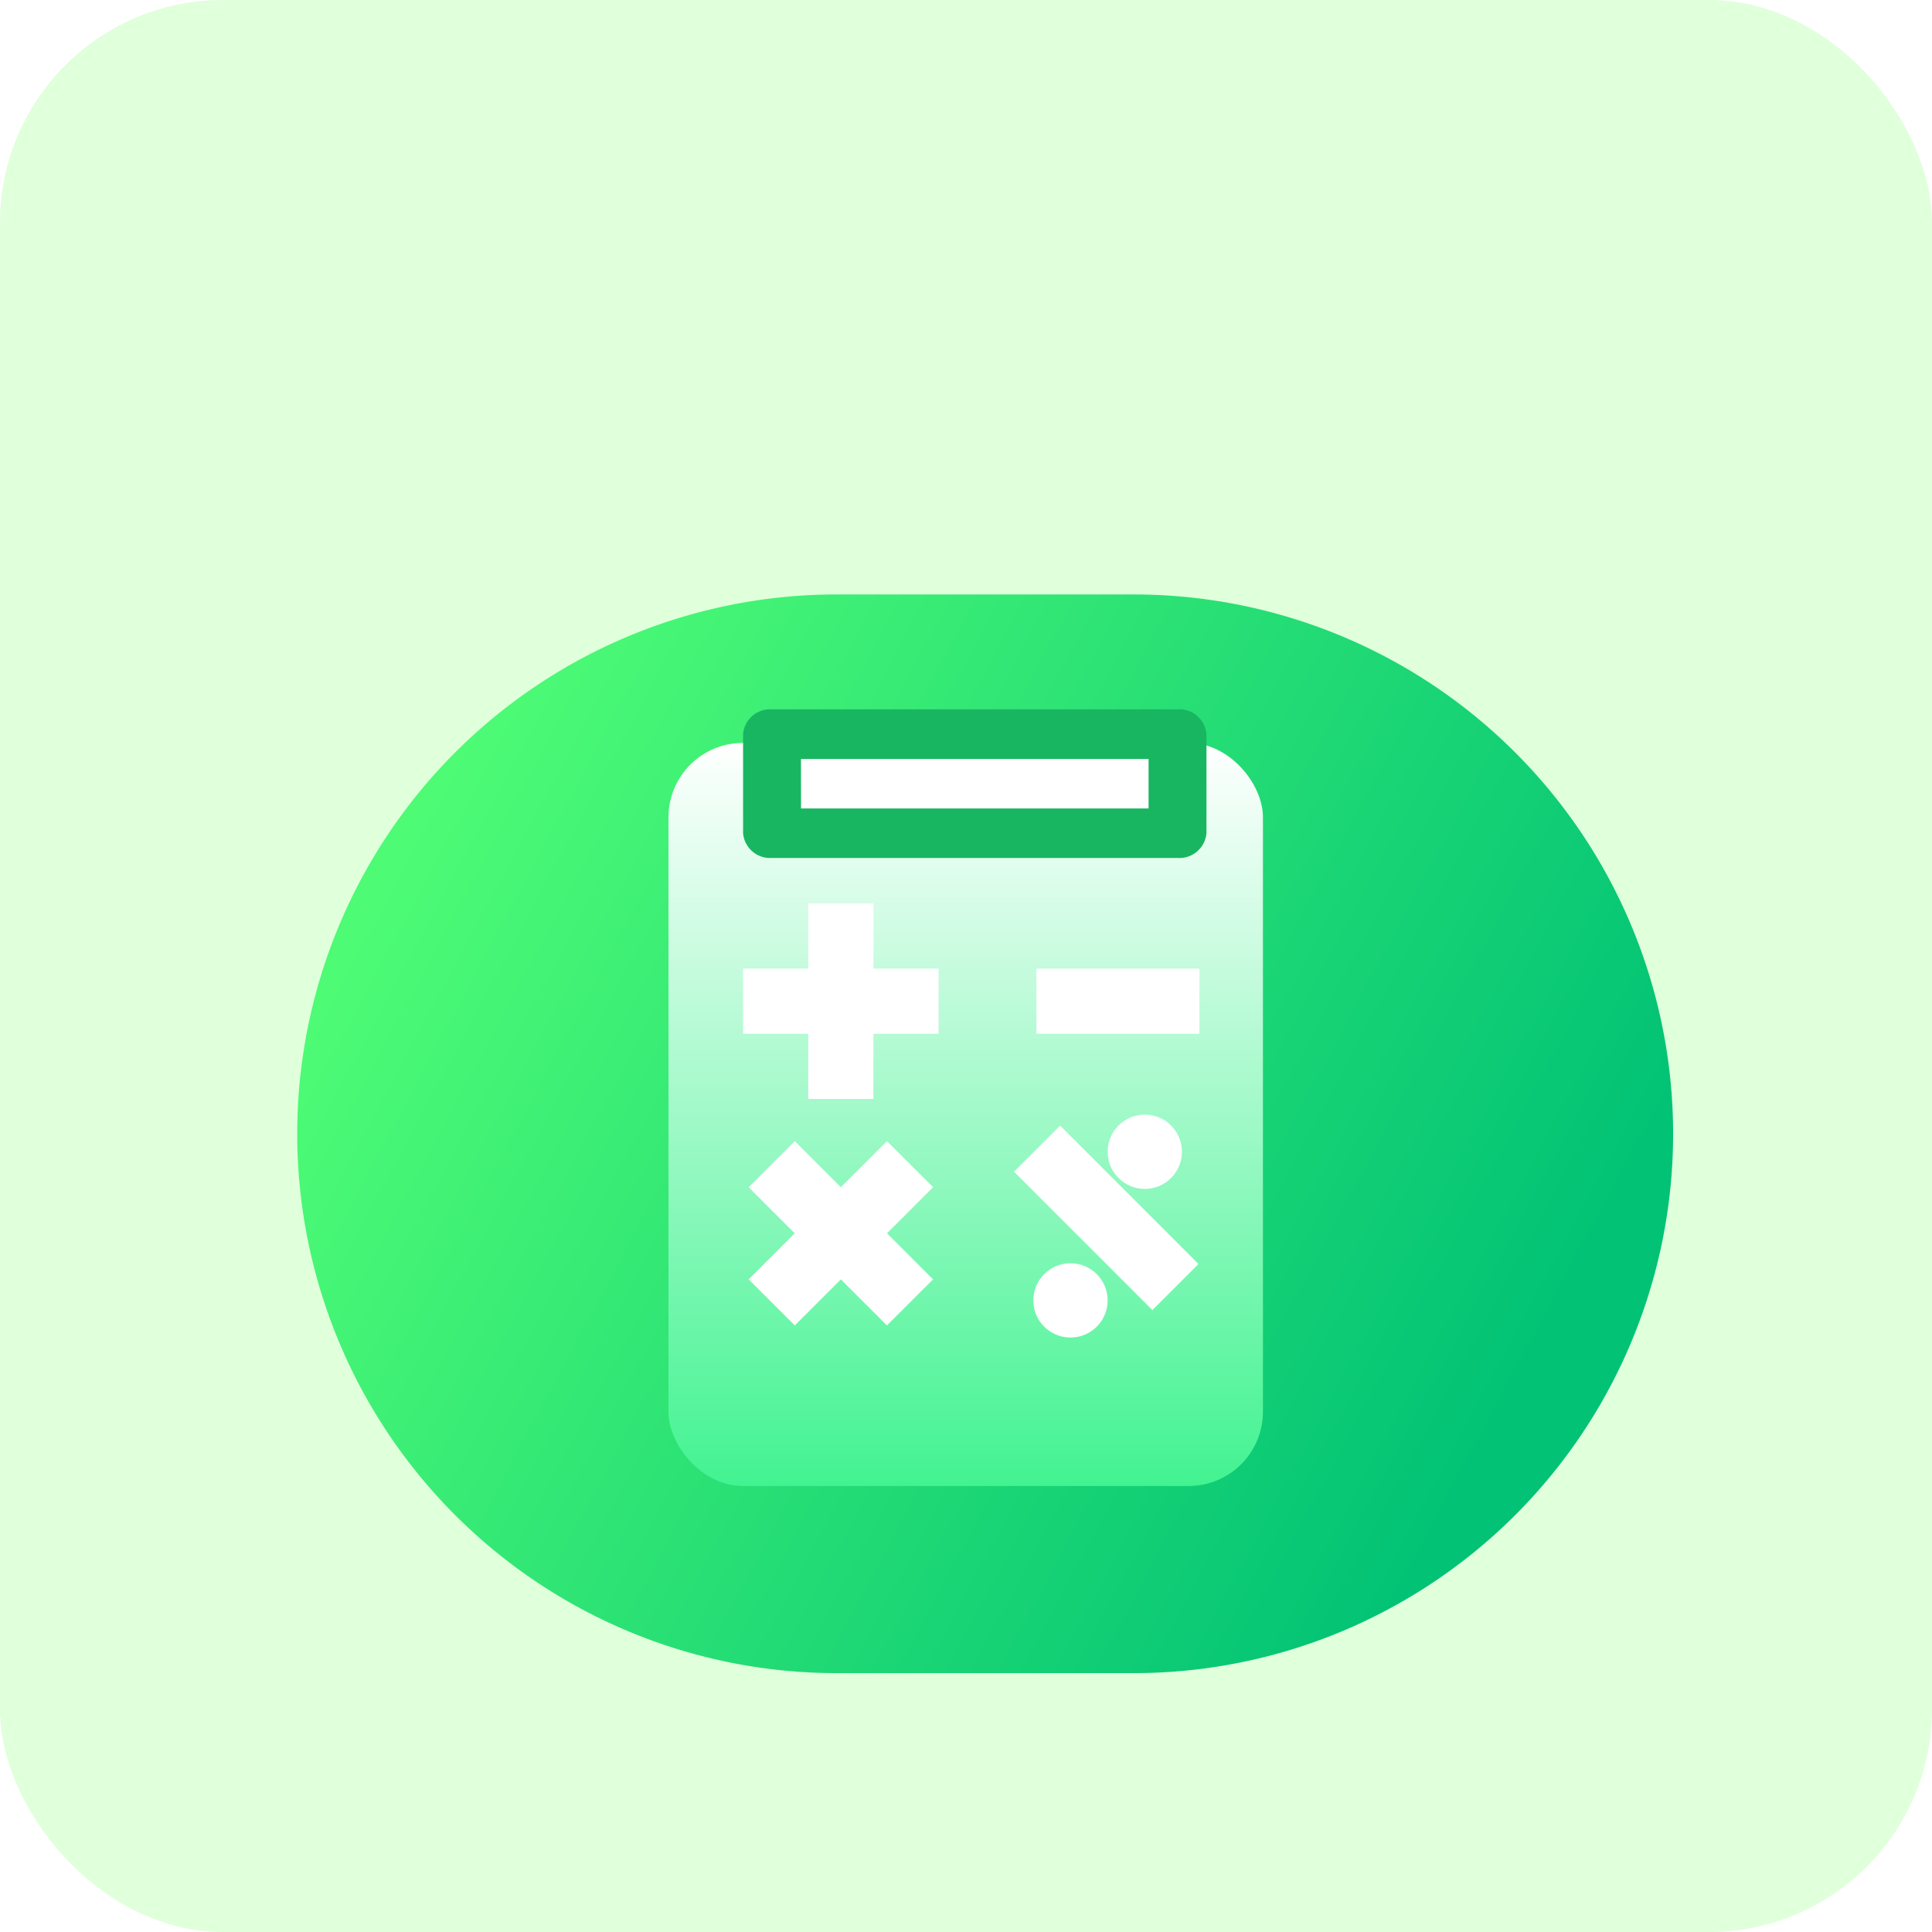 <svg xmlns="http://www.w3.org/2000/svg" xmlns:xlink="http://www.w3.org/1999/xlink" width="26" height="26" viewBox="0 0 26 26"><defs><style>.a{fill:#e0ffdb;}.b{fill:url(#a);}.c{fill:url(#d);}.d{fill:#fff;}.e{fill:#19b662;}.f{filter:url(#e);}.g{filter:url(#b);}</style><linearGradient id="a" x1="0.034" y1="0.336" x2="0.912" y2="0.707" gradientUnits="objectBoundingBox"><stop offset="0" stop-color="#4dfb75"/><stop offset="1" stop-color="#01c275"/></linearGradient><filter id="b" x="1" y="5" width="24.521" height="20.516" filterUnits="userSpaceOnUse"><feOffset dy="2" input="SourceAlpha"/><feGaussianBlur stdDeviation="1" result="c"/><feFlood flood-color="#0ecc75" flood-opacity="0.38"/><feComposite operator="in" in2="c"/><feComposite in="SourceGraphic"/></filter><linearGradient id="d" x1="0.5" x2="0.5" y2="1" gradientUnits="objectBoundingBox"><stop offset="0" stop-color="#fff"/><stop offset="1" stop-color="#42f391"/></linearGradient><filter id="e" x="6" y="7" width="14" height="16" filterUnits="userSpaceOnUse"><feOffset dy="1" input="SourceAlpha"/><feGaussianBlur stdDeviation="1" result="f"/><feFlood flood-opacity="0.212"/><feComposite operator="in" in2="f"/><feComposite in="SourceGraphic"/></filter></defs><g transform="translate(-18.833 -90.833)"><rect class="a" width="26" height="26" rx="3" transform="translate(18.833 90.833)"/><g transform="translate(-64.167 -90.167)"><g class="g" transform="matrix(1, 0, 0, 1, 83, 181)"><path class="b" d="M7.258,0h4a7.258,7.258,0,1,1,0,14.516h-4A7.258,7.258,0,0,1,7.258,0Z" transform="translate(4 6)"/></g><g transform="translate(92.016 189.508)"><g class="f" transform="matrix(1, 0, 0, 1, -9.02, -8.51)"><rect class="c" width="8" height="10" rx="1" transform="translate(9 9)"/></g><path class="d" d="M40,24h5.957v1.7H40Z" transform="translate(-38.83 -22.813)"/><path class="e" d="M37.846,18H32.39a.365.365,0,0,1-.39-.333V16.333A.365.365,0,0,1,32.39,16h5.456a.365.365,0,0,1,.39.333v1.332A.365.365,0,0,1,37.846,18Zm-5.066-.666h4.677v-.666H32.779Z" transform="translate(-31.016 -14.962)"/><g transform="translate(0.984 3.65)"><path class="d" d="M41.755,72.877V72h-.877v.877H40v.877h.877v.877h.877v-.877h.877v-.877Z" transform="translate(-40 -72)"/><path class="d" d="M43.854,130.963l-.621-.62-.62.62-.62-.62-.621.62.62.62-.62.62.621.62.62-.62.62.62.621-.62-.62-.62Z" transform="translate(-41.297 -127.144)"/><path class="d" d="M112,88h2.194v.877H112Z" transform="translate(-108.052 -87.123)"/><path class="d" d="M0,0H.877V2.634H0Z" transform="translate(3.646 3.61) rotate(-45)"/><circle class="d" cx="0.5" cy="0.5" r="0.5" transform="translate(4.906 2.842)"/><circle class="d" cx="0.5" cy="0.5" r="0.5" transform="translate(3.906 4.842)"/></g></g></g></g></svg>